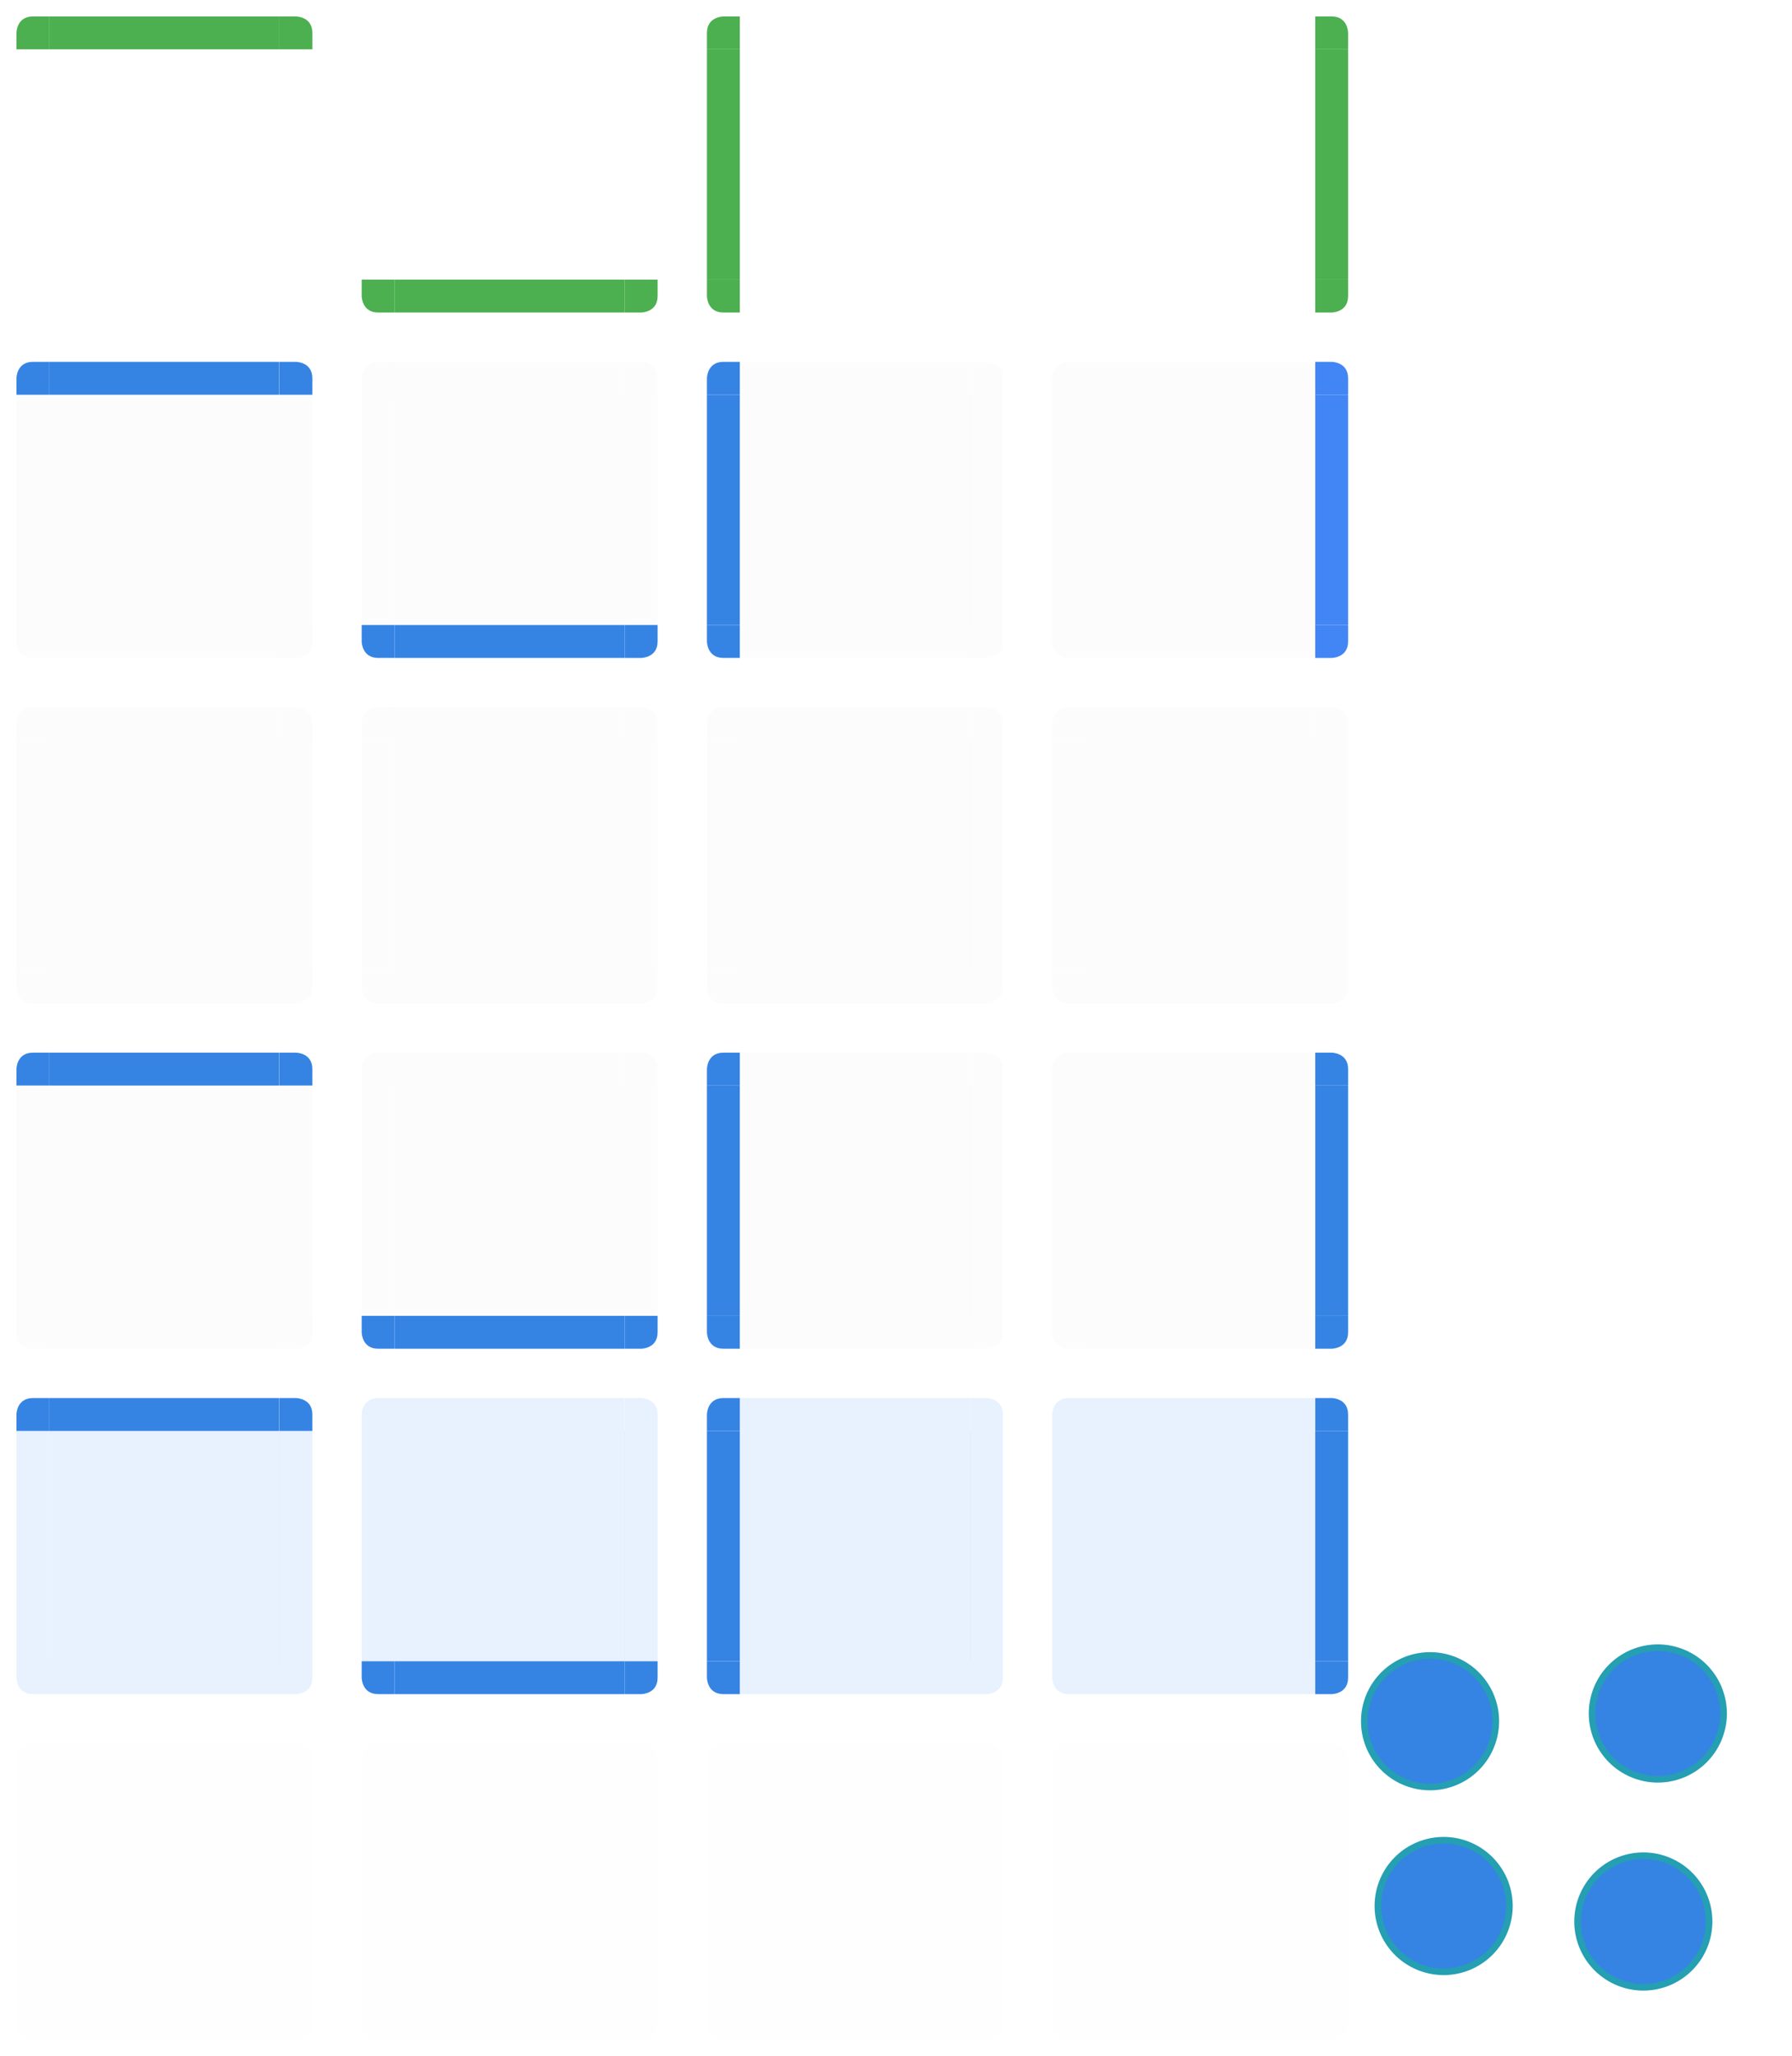 <?xml version="1.0" encoding="UTF-8" standalone="no"?>
<svg
   width="109"
   height="125"
   version="1"
   id="svg1013"
   sodipodi:docname="tasks.svg"
   inkscape:version="1.2.2 (b0a8486541, 2022-12-01)"
   xmlns:inkscape="http://www.inkscape.org/namespaces/inkscape"
   xmlns:sodipodi="http://sodipodi.sourceforge.net/DTD/sodipodi-0.dtd"
   xmlns="http://www.w3.org/2000/svg"
   xmlns:svg="http://www.w3.org/2000/svg">
  <sodipodi:namedview
     id="namedview1015"
     pagecolor="#ffffff"
     bordercolor="#000000"
     borderopacity="0.25"
     inkscape:showpageshadow="2"
     inkscape:pageopacity="0.0"
     inkscape:pagecheckerboard="0"
     inkscape:deskcolor="#d1d1d1"
     showgrid="false"
     inkscape:zoom="21.680954"
     inkscape:cx="73.589936"
     inkscape:cy="74.143417"
     inkscape:window-width="1280"
     inkscape:window-height="736"
     inkscape:window-x="0"
     inkscape:window-y="0"
     inkscape:window-maximized="1"
     inkscape:current-layer="svg1013" />
  <defs
     id="nova">
    <style
       id="current-color-scheme"
       type="text/css">
   .ColorScheme-Background {color:#181818; } .ColorScheme-ButtonBackground { color:#343434; } .ColorScheme-Highlight { color:#4285f4; } .ColorScheme-Text { color:#dfdfdf; } .ColorScheme-ViewBackground { color:#242424; } .ColorScheme-NegativeText { color:#f44336; } .ColorScheme-PositiveText { color:#4caf50; } .ColorScheme-NeutralText { color:#ff9800; }
  </style>
  </defs>
  <g
     id="minimized-bottom">
    <rect
       style="opacity:0.001"
       width="14"
       height="3"
       x="3"
       y="122"
       id="rect4" />
    <path
       style="opacity:0.05;fill:currentColor"
       class="ColorScheme-Text"
       d="m 3,122 v 1 1 h 14 v -1 -1 z"
       id="path6" />
  </g>
  <g
     id="minimized-left"
     transform="translate(-1,42)">
    <rect
       style="opacity:0.001"
       width="3"
       height="14"
       x="1"
       y="66"
       id="rect9" />
    <path
       style="opacity:0.05;fill:currentColor"
       class="ColorScheme-Text"
       d="M 2,66 V 80 H 3 4 V 66 H 3 Z"
       id="path11" />
  </g>
  <g
     id="minimized-right"
     transform="translate(-1,42)">
    <rect
       style="opacity:0.001"
       width="3"
       height="14"
       x="18"
       y="66"
       id="rect14" />
    <path
       style="opacity:0.05;fill:currentColor"
       class="ColorScheme-Text"
       d="m 18,66 v 14 h 1 1 V 66 h -1 z"
       id="path16" />
  </g>
  <g
     id="minimized-center"
     transform="matrix(0.519,0,0,1.077,0.407,103.585)">
    <rect
       style="opacity:0.05;fill:currentColor"
       class="ColorScheme-Text"
       width="27"
       height="13"
       x="5"
       y="4.1"
       id="rect19" />
  </g>
  <g
     id="minimized-topleft"
     transform="translate(-1,42)">
    <rect
       style="opacity:0.001"
       width="3"
       height="3"
       x="1"
       y="63"
       id="rect22" />
    <path
       style="opacity:0.05;fill:currentColor"
       class="ColorScheme-Text"
       d="m 3,64 c -1,0 -1,1 -1,1 v 1 h 1 1 v -1 -1 z"
       id="path24" />
  </g>
  <g
     id="minimized-topright"
     transform="translate(-1,42)">
    <rect
       style="opacity:0.001"
       width="3"
       height="3"
       x="18"
       y="63"
       id="rect27" />
    <path
       style="opacity:0.05;fill:currentColor"
       class="ColorScheme-Text"
       d="m 18,64 v 1 1 h 1 1 v -1 c 0,-1 -1,-1 -1,-1 z"
       id="path29" />
  </g>
  <g
     id="minimized-bottomleft"
     transform="translate(-1,42)">
    <rect
       style="opacity:0.001"
       width="3"
       height="3"
       x="1"
       y="80"
       id="rect32" />
    <path
       style="opacity:0.05;fill:currentColor"
       class="ColorScheme-Text"
       d="m 2,80 v 1 c 0,0 0,1 1,1 H 4 V 81 80 H 3 Z"
       id="path34" />
  </g>
  <g
     id="minimized-bottomright"
     transform="translate(-1,42)">
    <rect
       style="opacity:0.001"
       width="3"
       height="3"
       x="18"
       y="80"
       id="rect37" />
    <path
       style="opacity:0.05;fill:currentColor"
       class="ColorScheme-Text"
       d="m 18,80 v 1 1 h 1 c 0,0 1,0 1,-1 v -1 h -1 z"
       id="path39" />
  </g>
  <g
     id="group-expander-left"
     transform="translate(84,66)">
    <path
       id="center-3-2-8-5-6-8"
       style="opacity:0.27;fill:none"
       transform="matrix(1,0,0,-1.2,36.984,81.578)"
       d="m -24.984,27.981 v 10 h 10 v -10 z" />
    <path
       id="path16909-7"
       style="fill:#3584e4;stroke:#259fb2;stroke-width:0.4;stroke-linecap:round;stroke-linejoin:bevel;paint-order:markers stroke fill"
       d="m 20.839,38.177 a 4,4 0 0 1 -4,4 4,4 0 0 1 -4,-4 4,4 0 0 1 4,-4 4,4 0 0 1 4,4 z" />
  </g>
  <g
     id="group-expander-bottom"
     transform="translate(70.68,77.26)">
    <path
       id="path16909"
       style="fill:#3584e4;stroke:#259fb2;stroke-width:0.4;stroke-linecap:round;stroke-linejoin:bevel;paint-order:markers stroke fill"
       transform="translate(-61,-78)"
       d="m 94.277,117.564 a 4,4 0 0 1 -4,4 4,4 0 0 1 -4,-4 4,4 0 0 1 4,-4 4,4 0 0 1 4,4 z" />
    <path
       id="center-3-2-8-5-9-9"
       style="opacity:0.27;fill:none"
       d="m -24.984,27.981 v 10 h 10 v -10 z"
       transform="matrix(0,-1,1.2,0,-10.578,22.016)" />
  </g>
  <g
     id="group-expander-top"
     transform="translate(60,78)">
    <path
       id="path16909-0"
       style="fill:#3584e4;stroke:#259fb2;stroke-width:0.4;stroke-linecap:round;stroke-linejoin:bevel;paint-order:markers stroke fill"
       d="m 31.811,37.882 a 4,4 0 0 1 -4,4 4,4 0 0 1 -4,-4 4,4 0 0 1 4,-4 4,4 0 0 1 4,4 z" />
    <path
       id="center-3-2-8-5-3-3"
       style="opacity:0.27;fill:none"
       transform="matrix(0,1,-1.2,0,82.578,61.984)"
       d="m -24.984,27.981 v 10 h 10 v -10 z" />
  </g>
  <g
     id="group-expander-right"
     transform="translate(85,66.003)">
    <path
       id="center-3-2-8-5-1"
       style="opacity:0.27;fill:none"
       transform="matrix(-1,0,0,-1.2,-14.984,81.578)"
       d="m -24.984,27.981 v 10 h 10 v -10 z" />
    <path
       id="path16909-2"
       style="fill:#3584e4;stroke:#259fb2;stroke-width:0.4;stroke-linecap:round;stroke-linejoin:bevel;paint-order:markers stroke fill"
       d="m 5.984,38.645 a 4,4 0 0 1 -4,4 4,4 0 0 1 -4,-4 4,4 0 0 1 4,-4 4,4 0 0 1 4,4 z" />
  </g>
  <g
     id="attention-bottom">
    <rect
       style="opacity:0.001"
       width="14"
       height="3"
       x="3"
       y="101"
       id="rect58" />
    <path
       style="opacity:0.12;fill:currentColor"
       class="ColorScheme-Highlight"
       d="m 3,101 v 1 1 h 14 v -1 -1 z"
       id="path60" />
  </g>
  <g
     id="attention-left"
     transform="translate(-1,21)">
    <rect
       style="opacity:0.001"
       width="3"
       height="14"
       x="1"
       y="66"
       id="rect63" />
    <path
       style="opacity:0.12;fill:currentColor"
       class="ColorScheme-Highlight"
       d="M 2,66 V 80 H 3 4 V 66 H 3 Z"
       id="path65" />
  </g>
  <g
     id="attention-right"
     transform="translate(-1,21)">
    <rect
       style="opacity:0.001"
       width="3"
       height="14"
       x="18"
       y="66"
       id="rect68" />
    <path
       style="opacity:0.12;fill:currentColor"
       class="ColorScheme-Highlight"
       d="m 18,66 v 14 h 1 1 V 66 h -1 z"
       id="path70" />
  </g>
  <g
     id="attention-center"
     transform="matrix(0.519,0,0,1.077,0.407,82.585)">
    <rect
       style="opacity:0.12;fill:currentColor"
       class="ColorScheme-Highlight"
       width="27"
       height="13"
       x="5"
       y="4.1"
       id="rect73" />
  </g>
  <g
     id="attention-top"
     transform="translate(-1,21)">
    <rect
       style="opacity:0.001"
       width="14"
       height="3"
       x="4"
       y="63"
       id="rect76" />
    <g
       transform="matrix(0.538,0,0,-1,1.308,93)"
       id="g80">
      <path
         style="fill:#3584e4"
         class="ColorScheme-Highlight"
         transform="matrix(1,0,0,-1,0,93)"
         d="m 5,64 v 1 1 h 26 v -1 -1 z"
         id="path78" />
    </g>
  </g>
  <g
     id="attention-topleft"
     transform="translate(-1,21)">
    <rect
       style="opacity:0.001"
       width="3"
       height="3"
       x="1"
       y="63"
       id="rect83" />
    <path
       style="fill:#3584e4"
       class="ColorScheme-Highlight"
       d="m 3,64 c -1,0 -1,1 -1,1 v 1 h 1 1 v -1 -1 z"
       id="path85" />
  </g>
  <g
     id="attention-topright"
     transform="translate(-1,21)">
    <rect
       style="opacity:0.001"
       width="3"
       height="3"
       x="18"
       y="63"
       id="rect88" />
    <path
       style="fill:#3584e4"
       class="ColorScheme-Highlight"
       d="m 18,64 v 1 1 h 1 1 v -1 c 0,-1 -1,-1 -1,-1 z"
       id="path90" />
  </g>
  <g
     id="attention-bottomleft"
     transform="translate(-1,21)">
    <rect
       style="opacity:0.001"
       width="3"
       height="3"
       x="1"
       y="80"
       id="rect93" />
    <path
       style="opacity:0.12;fill:currentColor"
       class="ColorScheme-Highlight"
       d="m 2,80 v 1 c 0,0 0,1 1,1 H 4 V 81 80 H 3 Z"
       id="path95" />
  </g>
  <g
     id="attention-bottomright"
     transform="translate(-1,21)">
    <rect
       style="opacity:0.001"
       width="3"
       height="3"
       x="18"
       y="80"
       id="rect98" />
    <path
       style="opacity:0.12;fill:currentColor"
       class="ColorScheme-Highlight"
       d="m 18,80 v 1 1 h 1 c 0,0 1,0 1,-1 v -1 h -1 z"
       id="path100" />
  </g>
  <g
     id="hover-bottom">
    <rect
       style="opacity:0.001"
       width="14"
       height="3"
       x="3"
       y="80"
       id="rect103" />
    <path
       style="opacity:0.1;fill:currentColor"
       class="ColorScheme-Text"
       d="m 3,80 v 1 1 h 14 v -1 -1 z"
       id="path105" />
  </g>
  <g
     id="hover-left"
     transform="translate(-1)">
    <rect
       style="opacity:0.001"
       width="3"
       height="14"
       x="1"
       y="66"
       id="rect108" />
    <path
       style="opacity:0.1;fill:currentColor"
       class="ColorScheme-Text"
       d="M 2,66 V 80 H 3 4 V 66 H 3 Z"
       id="path110" />
  </g>
  <g
     id="hover-right"
     transform="translate(-1)">
    <rect
       style="opacity:0.001"
       width="3"
       height="14"
       x="18"
       y="66"
       id="rect113" />
    <path
       style="opacity:0.1;fill:currentColor"
       class="ColorScheme-Text"
       d="m 18,66 v 14 h 1 1 V 66 h -1 z"
       id="path115" />
  </g>
  <g
     id="hover-center"
     transform="matrix(0.519,0,0,1.077,0.407,61.585)">
    <rect
       style="opacity:0.1;fill:currentColor"
       class="ColorScheme-Text"
       width="27"
       height="13"
       x="5"
       y="4.1"
       id="rect118" />
  </g>
  <g
     id="hover-top"
     transform="translate(-1)">
    <rect
       style="opacity:0.001"
       width="14"
       height="3"
       x="4"
       y="63"
       id="rect121" />
    <g
       transform="matrix(0.538,0,0,-1,1.308,93)"
       id="g125">
      <path
         style="fill:#3584e4"
         class="ColorScheme-Highlight"
         transform="matrix(1,0,0,-1,0,93)"
         d="m 5,64 v 1 1 h 26 v -1 -1 z"
         id="path123" />
    </g>
  </g>
  <g
     id="hover-topleft"
     transform="translate(-1)">
    <rect
       style="opacity:0.001"
       width="3"
       height="3"
       x="1"
       y="63"
       id="rect128" />
    <path
       style="fill:#3584e4"
       class="ColorScheme-Highlight"
       d="m 3,64 c -1,0 -1,1 -1,1 v 1 h 1 1 v -1 -1 z"
       id="path130" />
  </g>
  <g
     id="hover-topright"
     transform="translate(-1)">
    <rect
       style="opacity:0.001"
       width="3"
       height="3"
       x="18"
       y="63"
       id="rect133" />
    <path
       style="fill:#3584e4"
       class="ColorScheme-Highlight"
       d="m 18,64 v 1 1 h 1 1 v -1 c 0,-1 -1,-1 -1,-1 z"
       id="path135" />
  </g>
  <g
     id="hover-bottomleft"
     transform="translate(-1)">
    <rect
       style="opacity:0.001"
       width="3"
       height="3"
       x="1"
       y="80"
       id="rect138" />
    <path
       style="opacity:0.1;fill:currentColor"
       class="ColorScheme-Text"
       d="m 2,80 v 1 c 0,0 0,1 1,1 H 4 V 81 80 H 3 Z"
       id="path140" />
  </g>
  <g
     id="hover-bottomright"
     transform="translate(-1)">
    <rect
       style="opacity:0.001"
       width="3"
       height="3"
       x="18"
       y="80"
       id="rect143" />
    <path
       style="opacity:0.1;fill:currentColor"
       class="ColorScheme-Text"
       d="m 18,80 v 1 1 h 1 c 0,0 1,0 1,-1 v -1 h -1 z"
       id="path145" />
  </g>
  <g
     id="normal-bottom">
    <rect
       style="opacity:0.001"
       width="14"
       height="3"
       x="3"
       y="59"
       id="rect148" />
    <path
       style="opacity:0.1;fill:currentColor"
       class="ColorScheme-Text"
       d="m 3,59 v 1 1 h 14 v -1 -1 z"
       id="path150" />
  </g>
  <g
     id="normal-left"
     transform="translate(-1,-21)">
    <rect
       style="opacity:0.001"
       width="3"
       height="14"
       x="1"
       y="66"
       id="rect153" />
    <path
       style="opacity:0.1;fill:currentColor"
       class="ColorScheme-Text"
       d="M 2,66 V 80 H 3 4 V 66 H 3 Z"
       id="path155" />
  </g>
  <g
     id="normal-right"
     transform="translate(-1,-21)">
    <rect
       style="opacity:0.001"
       width="3"
       height="14"
       x="18"
       y="66"
       id="rect158" />
    <path
       style="opacity:0.1;fill:currentColor"
       class="ColorScheme-Text"
       d="m 18,66 v 14 h 1 1 V 66 h -1 z"
       id="path160" />
  </g>
  <g
     id="normal-center"
     transform="matrix(0.519,0,0,1.077,0.407,40.585)">
    <rect
       style="opacity:0.1;fill:currentColor"
       class="ColorScheme-Text"
       width="27"
       height="13"
       x="5"
       y="4.1"
       id="rect163" />
  </g>
  <g
     id="normal-top"
     transform="translate(-1,-21)">
    <rect
       style="opacity:0.001"
       width="14"
       height="3"
       x="4"
       y="63"
       id="rect166" />
    <g
       transform="matrix(0.538,0,0,-1,1.308,93)"
       id="g170">
      <path
         style="opacity:0.1;fill:currentColor"
         class="ColorScheme-Text"
         transform="matrix(1,0,0,-1,0,93)"
         d="m 5,64 v 1 1 h 26 v -1 -1 z"
         id="path168" />
    </g>
  </g>
  <g
     id="normal-topleft"
     transform="translate(-1,-21)">
    <rect
       style="opacity:0.001"
       width="3"
       height="3"
       x="1"
       y="63"
       id="rect173" />
    <path
       style="opacity:0.1;fill:currentColor"
       class="ColorScheme-Text"
       d="m 3,64 c -1,0 -1,1 -1,1 v 1 h 1 1 v -1 -1 z"
       id="path175" />
  </g>
  <g
     id="normal-topright"
     transform="translate(-1,-21)">
    <rect
       style="opacity:0.001"
       width="3"
       height="3"
       x="18"
       y="63"
       id="rect178" />
    <path
       style="opacity:0.1;fill:currentColor"
       class="ColorScheme-Text"
       d="m 18,64 v 1 1 h 1 1 v -1 c 0,-1 -1,-1 -1,-1 z"
       id="path180" />
  </g>
  <g
     id="normal-bottomleft"
     transform="translate(-1,-21)">
    <rect
       style="opacity:0.001"
       width="3"
       height="3"
       x="1"
       y="80"
       id="rect183" />
    <path
       style="opacity:0.1;fill:currentColor"
       class="ColorScheme-Text"
       d="m 2,80 v 1 c 0,0 0,1 1,1 H 4 V 81 80 H 3 Z"
       id="path185" />
  </g>
  <g
     id="normal-bottomright"
     transform="translate(-1,-21)">
    <rect
       style="opacity:0.001"
       width="3"
       height="3"
       x="18"
       y="80"
       id="rect188" />
    <path
       style="opacity:0.1;fill:currentColor"
       class="ColorScheme-Text"
       d="m 18,80 v 1 1 h 1 c 0,0 1,0 1,-1 v -1 h -1 z"
       id="path190" />
  </g>
  <g
     id="focus-bottom">
    <rect
       style="opacity:0.001"
       width="14"
       height="3"
       x="3"
       y="38"
       id="rect193" />
    <path
       style="opacity:0.1;fill:currentColor"
       class="ColorScheme-Text"
       d="m 3,38 v 1 1 h 14 v -1 -1 z"
       id="path195" />
  </g>
  <g
     id="focus-left"
     transform="translate(-1,-42)">
    <rect
       style="opacity:0.001"
       width="3"
       height="14"
       x="1"
       y="66"
       id="rect198" />
    <path
       style="opacity:0.1;fill:currentColor"
       class="ColorScheme-Text"
       d="M 2,66 V 80 H 3 4 V 66 H 3 Z"
       id="path200" />
  </g>
  <g
     id="focus-right"
     transform="translate(-1,-42)">
    <rect
       style="opacity:0.001"
       width="3"
       height="14"
       x="18"
       y="66"
       id="rect203" />
    <path
       style="opacity:0.1;fill:currentColor"
       class="ColorScheme-Text"
       d="m 18,66 v 14 h 1 1 V 66 h -1 z"
       id="path205" />
  </g>
  <g
     id="focus-center"
     transform="matrix(0.519,0,0,1.077,0.407,19.585)">
    <rect
       style="opacity:0.1;fill:currentColor"
       class="ColorScheme-Text"
       width="27"
       height="13"
       x="5"
       y="4.1"
       id="rect208" />
  </g>
  <g
     id="focus-top"
     transform="translate(-1,-42)">
    <rect
       style="opacity:0.001"
       width="14"
       height="3"
       x="4"
       y="63"
       id="rect211" />
    <g
       transform="matrix(0.538,0,0,-1,1.308,93)"
       id="g215">
      <path
         style="fill:#3584e4"
         class="ColorScheme-Highlight"
         transform="matrix(1,0,0,-1,0,93)"
         d="m 5,64 v 1 1 h 26 v -1 -1 z"
         id="path213" />
    </g>
  </g>
  <g
     id="focus-topleft"
     transform="translate(-1,-42)">
    <rect
       style="opacity:0.001"
       width="3"
       height="3"
       x="1"
       y="63"
       id="rect218" />
    <path
       style="fill:#3584e4"
       class="ColorScheme-Highlight"
       d="m 3,64 c -1,0 -1,1 -1,1 v 1 h 1 1 v -1 -1 z"
       id="path220" />
  </g>
  <g
     id="focus-topright"
     transform="translate(-1,-42)">
    <rect
       style="opacity:0.001"
       width="3"
       height="3"
       x="18"
       y="63"
       id="rect223" />
    <path
       style="fill:#3584e4"
       class="ColorScheme-Highlight"
       d="m 18,64 v 1 1 h 1 1 v -1 c 0,-1 -1,-1 -1,-1 z"
       id="path225" />
  </g>
  <g
     id="focus-bottomleft"
     transform="translate(-1,-42)">
    <rect
       style="opacity:0.001"
       width="3"
       height="3"
       x="1"
       y="80"
       id="rect228" />
    <path
       style="opacity:0.1;fill:currentColor"
       class="ColorScheme-Text"
       d="m 2,80 v 1 c 0,0 0,1 1,1 H 4 V 81 80 H 3 Z"
       id="path230" />
  </g>
  <g
     id="focus-bottomright"
     transform="translate(-1,-42)">
    <rect
       style="opacity:0.001"
       width="3"
       height="3"
       x="18"
       y="80"
       id="rect233" />
    <path
       style="opacity:0.1;fill:currentColor"
       class="ColorScheme-Text"
       d="m 18,80 v 1 1 h 1 c 0,0 1,0 1,-1 v -1 h -1 z"
       id="path235" />
  </g>
  <g
     id="north-progress-bottom"
     transform="translate(21)">
    <rect
       style="opacity:0.001"
       width="14"
       height="3"
       x="3"
       y="17"
       id="rect238" />
    <path
       style="fill:currentColor"
       class="ColorScheme-PositiveText"
       d="m 3,17 v 1 1 h 14 v -1 -1 z"
       id="path240" />
  </g>
  <g
     id="north-progress-left"
     transform="translate(20,-63)">
    <rect
       style="opacity:0.001"
       width="3"
       height="14"
       x="1"
       y="66"
       id="rect243" />
  </g>
  <g
     id="north-progress-right"
     transform="translate(20,-63)">
    <rect
       style="opacity:0.001"
       width="3"
       height="14"
       x="18"
       y="66"
       id="rect246" />
  </g>
  <g
     id="north-progress-center"
     transform="matrix(0.519,0,0,1.077,21.407,-1.415)">
    <rect
       style="opacity:0.001"
       width="27"
       height="13"
       x="5"
       y="4.1"
       id="rect249" />
  </g>
  <g
     id="north-progress-top"
     transform="translate(20,-63)">
    <rect
       style="opacity:0.001"
       width="14"
       height="3"
       x="4"
       y="63"
       id="rect252" />
  </g>
  <g
     id="north-progress-topleft"
     transform="translate(20,-63)">
    <rect
       style="opacity:0.001"
       width="3"
       height="3"
       x="1"
       y="63"
       id="rect255" />
  </g>
  <g
     id="north-progress-topright"
     transform="translate(20,-63)">
    <rect
       style="opacity:0.001"
       width="3"
       height="3"
       x="18"
       y="63"
       id="rect258" />
  </g>
  <g
     id="north-progress-bottomleft"
     transform="translate(20,-63)">
    <rect
       style="opacity:0.001"
       width="3"
       height="3"
       x="1"
       y="80"
       id="rect261" />
    <path
       style="fill:currentColor"
       class="ColorScheme-PositiveText"
       d="m 2,80 v 1 c 0,0 0,1 1,1 H 4 V 81 80 H 3 Z"
       id="path263" />
  </g>
  <g
     id="north-progress-bottomright"
     transform="translate(20,-63)">
    <rect
       style="opacity:0.001"
       width="3"
       height="3"
       x="18"
       y="80"
       id="rect266" />
    <path
       style="fill:currentColor"
       class="ColorScheme-PositiveText"
       d="m 18,80 v 1 1 h 1 c 0,0 1,0 1,-1 v -1 h -1 z"
       id="path268" />
  </g>
  <g
     id="north-minimized-bottom"
     transform="translate(21)">
    <rect
       style="opacity:0.001"
       width="14"
       height="3"
       x="3"
       y="122"
       id="rect271" />
    <path
       style="opacity:0.05;fill:currentColor"
       class="ColorScheme-Text"
       d="m 3,122 v 1 1 h 14 v -1 -1 z"
       id="path273" />
  </g>
  <g
     id="north-minimized-left"
     transform="translate(20,42)">
    <rect
       style="opacity:0.001"
       width="3"
       height="14"
       x="1"
       y="66"
       id="rect276" />
    <path
       style="opacity:0.05;fill:currentColor"
       class="ColorScheme-Text"
       d="M 2,66 V 80 H 3 4 V 66 H 3 Z"
       id="path278" />
  </g>
  <g
     id="north-minimized-right"
     transform="translate(20,42)">
    <rect
       style="opacity:0.001"
       width="3"
       height="14"
       x="18"
       y="66"
       id="rect281" />
    <path
       style="opacity:0.05;fill:currentColor"
       class="ColorScheme-Text"
       d="m 18,66 v 14 h 1 1 V 66 h -1 z"
       id="path283" />
  </g>
  <g
     id="north-minimized-center"
     transform="matrix(0.519,0,0,1.077,21.407,103.585)">
    <rect
       style="opacity:0.05;fill:currentColor"
       class="ColorScheme-Text"
       width="27"
       height="13"
       x="5"
       y="4.1"
       id="rect286" />
  </g>
  <g
     id="north-minimized-top"
     transform="translate(20,42)">
    <rect
       style="opacity:0.001"
       width="14"
       height="3"
       x="4"
       y="63"
       id="rect289" />
    <g
       id="hover-top-9"
       transform="matrix(0.538,0,0,-1,1.308,93)">
      <path
         style="opacity:0.05;fill:currentColor"
         class="ColorScheme-Text"
         transform="matrix(1,0,0,-1,0,93)"
         d="m 5,64 v 1 1 h 26 v -1 -1 z"
         id="path291" />
    </g>
  </g>
  <g
     id="north-minimized-topleft"
     transform="translate(20,42)">
    <rect
       style="opacity:0.001"
       width="3"
       height="3"
       x="1"
       y="63"
       id="rect295" />
    <path
       style="opacity:0.05;fill:currentColor"
       class="ColorScheme-Text"
       d="m 3,64 c -1,0 -1,1 -1,1 v 1 h 1 1 v -1 -1 z"
       id="path297" />
  </g>
  <g
     id="north-minimized-topright"
     transform="translate(20,42)">
    <rect
       style="opacity:0.001"
       width="3"
       height="3"
       x="18"
       y="63"
       id="rect300" />
    <path
       style="opacity:0.05;fill:currentColor"
       class="ColorScheme-Text"
       d="m 18,64 v 1 1 h 1 1 v -1 c 0,-1 -1,-1 -1,-1 z"
       id="path302" />
  </g>
  <g
     id="north-minimized-bottomleft"
     transform="translate(20,42)">
    <rect
       style="opacity:0.001"
       width="3"
       height="3"
       x="1"
       y="80"
       id="rect305" />
    <path
       style="opacity:0.05;fill:currentColor"
       class="ColorScheme-Text"
       d="m 2,80 v 1 c 0,0 0,1 1,1 H 4 V 81 80 H 3 Z"
       id="path307" />
  </g>
  <g
     id="north-minimized-bottomright"
     transform="translate(20,42)">
    <rect
       style="opacity:0.001"
       width="3"
       height="3"
       x="18"
       y="80"
       id="rect310" />
    <path
       style="opacity:0.05;fill:currentColor"
       class="ColorScheme-Text"
       d="m 18,80 v 1 1 h 1 c 0,0 1,0 1,-1 v -1 h -1 z"
       id="path312" />
  </g>
  <g
     id="north-attention-bottom"
     transform="translate(21)">
    <rect
       style="opacity:0.001"
       width="14"
       height="3"
       x="3"
       y="101"
       id="rect315" />
    <path
       style="fill:#3584e4"
       class="ColorScheme-Highlight"
       d="m 3,101 v 1 1 h 14 v -1 -1 z"
       id="path317" />
  </g>
  <g
     id="north-attention-left"
     transform="translate(20,21)">
    <rect
       style="opacity:0.001"
       width="3"
       height="14"
       x="1"
       y="66"
       id="rect320" />
    <path
       style="opacity:0.12;fill:currentColor"
       class="ColorScheme-Highlight"
       d="M 2,66 V 80 H 3 4 V 66 H 3 Z"
       id="path322" />
  </g>
  <g
     id="north-attention-right"
     transform="translate(20,21)">
    <rect
       style="opacity:0.001"
       width="3"
       height="14"
       x="18"
       y="66"
       id="rect325" />
    <path
       style="opacity:0.12;fill:currentColor"
       class="ColorScheme-Highlight"
       d="m 18,66 v 14 h 1 1 V 66 h -1 z"
       id="path327" />
  </g>
  <g
     id="north-attention-center"
     transform="matrix(0.519,0,0,1.077,21.407,82.585)">
    <rect
       style="opacity:0.12;fill:currentColor"
       class="ColorScheme-Highlight"
       width="27"
       height="13"
       x="5"
       y="4.1"
       id="rect330" />
  </g>
  <g
     id="north-attention-top"
     transform="translate(20,21)">
    <rect
       style="opacity:0.001"
       width="14"
       height="3"
       x="4"
       y="63"
       id="rect333" />
    <g
       transform="matrix(0.538,0,0,-1,1.308,93)"
       id="g337">
      <path
         style="opacity:0.12;fill:currentColor"
         class="ColorScheme-Highlight"
         transform="matrix(1,0,0,-1,0,93)"
         d="m 5,64 v 1 1 h 26 v -1 -1 z"
         id="path335" />
    </g>
  </g>
  <g
     id="north-attention-topleft"
     transform="translate(20,21)">
    <rect
       style="opacity:0.001"
       width="3"
       height="3"
       x="1"
       y="63"
       id="rect340" />
    <path
       style="opacity:0.12;fill:currentColor"
       class="ColorScheme-Highlight"
       d="m 3,64 c -1,0 -1,1 -1,1 v 1 h 1 1 v -1 -1 z"
       id="path342" />
  </g>
  <g
     id="north-attention-topright"
     transform="translate(20,21)">
    <rect
       style="opacity:0.001"
       width="3"
       height="3"
       x="18"
       y="63"
       id="rect345" />
    <path
       style="opacity:0.12;fill:currentColor"
       class="ColorScheme-Highlight"
       d="m 18,64 v 1 1 h 1 1 v -1 c 0,-1 -1,-1 -1,-1 z"
       id="path347" />
  </g>
  <g
     id="north-attention-bottomleft"
     transform="translate(20,21)">
    <rect
       style="opacity:0.001"
       width="3"
       height="3"
       x="1"
       y="80"
       id="rect350" />
    <path
       style="fill:#3584e4"
       class="ColorScheme-Highlight"
       d="m 2,80 v 1 c 0,0 0,1 1,1 H 4 V 81 80 H 3 Z"
       id="path352" />
  </g>
  <g
     id="north-attention-bottomright"
     transform="translate(20,21)">
    <rect
       style="opacity:0.001"
       width="3"
       height="3"
       x="18"
       y="80"
       id="rect355" />
    <path
       style="fill:#3584e4"
       class="ColorScheme-Highlight"
       d="m 18,80 v 1 1 h 1 c 0,0 1,0 1,-1 v -1 h -1 z"
       id="path357" />
  </g>
  <g
     id="north-hover-bottom"
     transform="translate(21)">
    <rect
       style="opacity:0.001"
       width="14"
       height="3"
       x="3"
       y="80"
       id="rect360" />
    <path
       style="fill:#3584e4"
       class="ColorScheme-Highlight"
       d="m 3,80 v 1 1 h 14 v -1 -1 z"
       id="path362" />
  </g>
  <g
     id="north-hover-left"
     transform="translate(20)">
    <rect
       style="opacity:0.001"
       width="3"
       height="14"
       x="1"
       y="66"
       id="rect365" />
    <path
       style="opacity:0.1;fill:currentColor"
       class="ColorScheme-Text"
       d="M 2,66 V 80 H 3 4 V 66 H 3 Z"
       id="path367" />
  </g>
  <g
     id="north-hover-right"
     transform="translate(20)">
    <rect
       style="opacity:0.001"
       width="3"
       height="14"
       x="18"
       y="66"
       id="rect370" />
    <path
       style="opacity:0.1;fill:currentColor"
       class="ColorScheme-Text"
       d="m 18,66 v 14 h 1 1 V 66 h -1 z"
       id="path372" />
  </g>
  <g
     id="north-hover-center"
     transform="matrix(0.519,0,0,1.077,21.407,61.585)">
    <rect
       style="opacity:0.1;fill:currentColor"
       class="ColorScheme-Text"
       width="27"
       height="13"
       x="5"
       y="4.1"
       id="rect375" />
  </g>
  <g
     id="north-hover-top"
     transform="translate(20)">
    <rect
       style="opacity:0.001"
       width="14"
       height="3"
       x="4"
       y="63"
       id="rect378" />
    <g
       transform="matrix(0.538,0,0,-1,1.308,93)"
       id="g382">
      <path
         style="opacity:0.1;fill:currentColor"
         class="ColorScheme-Text"
         transform="matrix(1,0,0,-1,0,93)"
         d="m 5,64 v 1 1 h 26 v -1 -1 z"
         id="path380" />
    </g>
  </g>
  <g
     id="north-hover-topleft"
     transform="translate(20)">
    <rect
       style="opacity:0.001"
       width="3"
       height="3"
       x="1"
       y="63"
       id="rect385" />
    <path
       style="opacity:0.1;fill:currentColor"
       class="ColorScheme-Text"
       d="m 3,64 c -1,0 -1,1 -1,1 v 1 h 1 1 v -1 -1 z"
       id="path387" />
  </g>
  <g
     id="north-hover-topright"
     transform="translate(20)">
    <rect
       style="opacity:0.001"
       width="3"
       height="3"
       x="18"
       y="63"
       id="rect390" />
    <path
       style="opacity:0.1;fill:currentColor"
       class="ColorScheme-Text"
       d="m 18,64 v 1 1 h 1 1 v -1 c 0,-1 -1,-1 -1,-1 z"
       id="path392" />
  </g>
  <g
     id="north-hover-bottomleft"
     transform="translate(20)">
    <rect
       style="opacity:0.001"
       width="3"
       height="3"
       x="1"
       y="80"
       id="rect395" />
    <path
       style="fill:#3584e4"
       class="ColorScheme-Highlight"
       d="m 2,80 v 1 c 0,0 0,1 1,1 H 4 V 81 80 H 3 Z"
       id="path397" />
  </g>
  <g
     id="north-hover-bottomright"
     transform="translate(20)">
    <rect
       style="opacity:0.001"
       width="3"
       height="3"
       x="18"
       y="80"
       id="rect400" />
    <path
       style="fill:#3584e4"
       class="ColorScheme-Highlight"
       d="m 18,80 v 1 1 h 1 c 0,0 1,0 1,-1 v -1 h -1 z"
       id="path402" />
  </g>
  <g
     id="north-normal-bottom"
     transform="translate(21)">
    <rect
       style="opacity:0.001"
       width="14"
       height="3"
       x="3"
       y="59"
       id="rect405" />
    <path
       style="opacity:0.1;fill:currentColor"
       class="ColorScheme-Text"
       d="m 3,59 v 1 1 h 14 v -1 -1 z"
       id="path407" />
  </g>
  <g
     id="north-normal-left"
     transform="translate(20,-21)">
    <rect
       style="opacity:0.001"
       width="3"
       height="14"
       x="1"
       y="66"
       id="rect410" />
    <path
       style="opacity:0.1;fill:currentColor"
       class="ColorScheme-Text"
       d="M 2,66 V 80 H 3 4 V 66 H 3 Z"
       id="path412" />
  </g>
  <g
     id="north-normal-right"
     transform="translate(20,-21)">
    <rect
       style="opacity:0.001"
       width="3"
       height="14"
       x="18"
       y="66"
       id="rect415" />
    <path
       style="opacity:0.1;fill:currentColor"
       class="ColorScheme-Text"
       d="m 18,66 v 14 h 1 1 V 66 h -1 z"
       id="path417" />
  </g>
  <g
     id="north-normal-center"
     transform="matrix(0.519,0,0,1.077,21.407,40.585)">
    <rect
       style="opacity:0.1;fill:currentColor"
       class="ColorScheme-Text"
       width="27"
       height="13"
       x="5"
       y="4.1"
       id="rect420" />
  </g>
  <g
     id="north-normal-top"
     transform="translate(20,-21)">
    <rect
       style="opacity:0.001"
       width="14"
       height="3"
       x="4"
       y="63"
       id="rect423" />
    <g
       transform="matrix(0.538,0,0,-1,1.308,93)"
       id="g427">
      <path
         style="opacity:0.1;fill:currentColor"
         class="ColorScheme-Text"
         transform="matrix(1,0,0,-1,0,93)"
         d="m 5,64 v 1 1 h 26 v -1 -1 z"
         id="path425" />
    </g>
  </g>
  <g
     id="north-normal-topleft"
     transform="translate(20,-21)">
    <rect
       style="opacity:0.001"
       width="3"
       height="3"
       x="1"
       y="63"
       id="rect430" />
    <path
       style="opacity:0.1;fill:currentColor"
       class="ColorScheme-Text"
       d="m 3,64 c -1,0 -1,1 -1,1 v 1 h 1 1 v -1 -1 z"
       id="path432" />
  </g>
  <g
     id="north-normal-topright"
     transform="translate(20,-21)">
    <rect
       style="opacity:0.001"
       width="3"
       height="3"
       x="18"
       y="63"
       id="rect435" />
    <path
       style="opacity:0.1;fill:currentColor"
       class="ColorScheme-Text"
       d="m 18,64 v 1 1 h 1 1 v -1 c 0,-1 -1,-1 -1,-1 z"
       id="path437" />
  </g>
  <g
     id="north-normal-bottomleft"
     transform="translate(20,-21)">
    <rect
       style="opacity:0.001"
       width="3"
       height="3"
       x="1"
       y="80"
       id="rect440" />
    <path
       style="opacity:0.1;fill:currentColor"
       class="ColorScheme-Text"
       d="m 2,80 v 1 c 0,0 0,1 1,1 H 4 V 81 80 H 3 Z"
       id="path442" />
  </g>
  <g
     id="north-normal-bottomright"
     transform="translate(20,-21)">
    <rect
       style="opacity:0.001"
       width="3"
       height="3"
       x="18"
       y="80"
       id="rect445" />
    <path
       style="opacity:0.1;fill:currentColor"
       class="ColorScheme-Text"
       d="m 18,80 v 1 1 h 1 c 0,0 1,0 1,-1 v -1 h -1 z"
       id="path447" />
  </g>
  <g
     id="north-focus-bottom"
     transform="translate(21)">
    <rect
       style="opacity:0.001"
       width="14"
       height="3"
       x="3"
       y="38"
       id="rect450" />
    <path
       style="fill:#3584e4"
       class="ColorScheme-Highlight"
       d="m 3,38 v 1 1 h 14 v -1 -1 z"
       id="path452" />
  </g>
  <g
     id="north-focus-left"
     transform="translate(20,-42)">
    <rect
       style="opacity:0.001"
       width="3"
       height="14"
       x="1"
       y="66"
       id="rect455" />
    <path
       style="opacity:0.1;fill:currentColor"
       class="ColorScheme-Text"
       d="M 2,66 V 80 H 3 4 V 66 H 3 Z"
       id="path457" />
  </g>
  <g
     id="north-focus-right"
     transform="translate(20,-42)">
    <rect
       style="opacity:0.001"
       width="3"
       height="14"
       x="18"
       y="66"
       id="rect460" />
    <path
       style="opacity:0.1;fill:currentColor"
       class="ColorScheme-Text"
       d="m 18,66 v 14 h 1 1 V 66 h -1 z"
       id="path462" />
  </g>
  <g
     id="north-focus-center"
     transform="matrix(0.519,0,0,1.077,21.407,19.585)">
    <rect
       style="opacity:0.1;fill:currentColor"
       class="ColorScheme-Text"
       width="27"
       height="13"
       x="5"
       y="4.1"
       id="rect465" />
  </g>
  <g
     id="north-focus-top"
     transform="translate(20,-42)">
    <rect
       style="opacity:0.001"
       width="14"
       height="3"
       x="4"
       y="63"
       id="rect468" />
    <g
       transform="matrix(0.538,0,0,-1,1.308,93)"
       id="g472">
      <path
         style="opacity:0.1;fill:currentColor"
         class="ColorScheme-Text"
         transform="matrix(1,0,0,-1,0,93)"
         d="m 5,64 v 1 1 h 26 v -1 -1 z"
         id="path470" />
    </g>
  </g>
  <g
     id="north-focus-topleft"
     transform="translate(20,-42)">
    <rect
       style="opacity:0.001"
       width="3"
       height="3"
       x="1"
       y="63"
       id="rect475" />
    <path
       style="opacity:0.1;fill:currentColor"
       class="ColorScheme-Text"
       d="m 3,64 c -1,0 -1,1 -1,1 v 1 h 1 1 v -1 -1 z"
       id="path477" />
  </g>
  <g
     id="north-focus-topright"
     transform="translate(20,-42)">
    <rect
       style="opacity:0.001"
       width="3"
       height="3"
       x="18"
       y="63"
       id="rect480" />
    <path
       style="opacity:0.1;fill:currentColor"
       class="ColorScheme-Text"
       d="m 18,64 v 1 1 h 1 1 v -1 c 0,-1 -1,-1 -1,-1 z"
       id="path482" />
  </g>
  <g
     id="north-focus-bottomleft"
     transform="translate(20,-42)">
    <rect
       style="opacity:0.001"
       width="3"
       height="3"
       x="1"
       y="80"
       id="rect485" />
    <path
       style="fill:#3584e4"
       class="ColorScheme-Highlight"
       d="m 2,80 v 1 c 0,0 0,1 1,1 H 4 V 81 80 H 3 Z"
       id="path487" />
  </g>
  <g
     id="north-focus-bottomright"
     transform="translate(20,-42)">
    <rect
       style="opacity:0.001"
       width="3"
       height="3"
       x="18"
       y="80"
       id="rect490" />
    <path
       style="fill:#3584e4"
       class="ColorScheme-Highlight"
       d="m 18,80 v 1 1 h 1 c 0,0 1,0 1,-1 v -1 h -1 z"
       id="path492" />
  </g>
  <g
     id="progress-top">
    <rect
       style="opacity:0.001"
       width="14"
       height="3"
       x="3"
       y="-3"
       transform="scale(1,-1)"
       id="rect495" />
    <path
       style="fill:currentColor"
       class="ColorScheme-PositiveText"
       d="M 3,3 V 2 1 h 14 v 1 1 z"
       id="path497" />
  </g>
  <rect
     id="progress-left"
     style="opacity:0.001"
     width="3"
     height="14"
     x="0"
     y="-17"
     transform="scale(1,-1)" />
  <rect
     id="progress-right"
     style="opacity:0.001"
     width="3"
     height="14"
     x="17"
     y="-17"
     transform="scale(1,-1)" />
  <rect
     id="progress-center"
     style="opacity:0.001"
     width="14"
     height="14"
     x="3"
     y="-17"
     transform="scale(1,-1)" />
  <rect
     id="progress-bottom"
     style="opacity:0.001"
     width="14"
     height="3"
     x="3"
     y="-20"
     transform="scale(1,-1)" />
  <rect
     id="progress-bottomleft"
     style="opacity:0.001"
     width="3"
     height="3"
     x="0"
     y="-20"
     transform="scale(1,-1)" />
  <rect
     id="progress-bottomright"
     style="opacity:0.001"
     width="3"
     height="3"
     x="17"
     y="-20"
     transform="scale(1,-1)" />
  <g
     id="progress-topleft">
    <rect
       style="opacity:0.001"
       width="3"
       height="3"
       x="0"
       y="-3"
       transform="scale(1,-1)"
       id="rect506" />
    <path
       style="fill:currentColor"
       class="ColorScheme-PositiveText"
       d="M 1,3 V 2 C 1,2 1,1 2,1 H 3 V 2 3 H 2 Z"
       id="path508" />
  </g>
  <g
     id="progress-topright">
    <rect
       style="opacity:0.001"
       width="3"
       height="3"
       x="17"
       y="-3"
       transform="scale(1,-1)"
       id="rect511" />
    <path
       style="fill:currentColor"
       class="ColorScheme-PositiveText"
       d="M 17,3 V 2 1 h 1 c 0,0 1,0 1,1 v 1 h -1 z"
       id="path513" />
  </g>
  <g
     id="east-minimized-bottom"
     transform="translate(42)">
    <rect
       style="opacity:0.001"
       width="14"
       height="3"
       x="3"
       y="122"
       id="rect516" />
    <path
       style="opacity:0.05;fill:currentColor"
       class="ColorScheme-Text"
       d="m 3,122 v 1 1 h 14 v -1 -1 z"
       id="path518" />
  </g>
  <g
     id="east-minimized-left"
     transform="translate(41,42)">
    <rect
       style="opacity:0.001"
       width="3"
       height="14"
       x="1"
       y="66"
       id="rect521" />
    <path
       style="opacity:0.05;fill:currentColor"
       class="ColorScheme-Text"
       d="M 2,66 V 80 H 3 4 V 66 H 3 Z"
       id="path523" />
  </g>
  <g
     id="east-minimized-right"
     transform="translate(41,42)">
    <rect
       style="opacity:0.001"
       width="3"
       height="14"
       x="18"
       y="66"
       id="rect526" />
    <path
       style="opacity:0.05;fill:currentColor"
       class="ColorScheme-Text"
       d="m 18,66 v 14 h 1 1 V 66 h -1 z"
       id="path528" />
  </g>
  <g
     id="east-minimized-center"
     transform="matrix(0.519,0,0,1.077,42.407,103.585)">
    <rect
       style="opacity:0.05;fill:currentColor"
       class="ColorScheme-Text"
       width="27"
       height="13"
       x="5"
       y="4.1"
       id="rect531" />
  </g>
  <g
     id="east-minimized-top"
     transform="translate(41,42)">
    <rect
       style="opacity:0.001"
       width="14"
       height="3"
       x="4"
       y="63"
       id="rect534" />
    <g
       id="hover-top-1"
       transform="matrix(0.538,0,0,-1,1.308,93)">
      <path
         style="opacity:0.05;fill:currentColor"
         class="ColorScheme-Text"
         transform="matrix(1,0,0,-1,0,93)"
         d="m 5,64 v 1 1 h 26 v -1 -1 z"
         id="path536" />
    </g>
  </g>
  <g
     id="east-minimized-topleft"
     transform="translate(41,42)">
    <rect
       style="opacity:0.001"
       width="3"
       height="3"
       x="1"
       y="63"
       id="rect540" />
    <path
       style="opacity:0.05;fill:currentColor"
       class="ColorScheme-Text"
       d="m 3,64 c -1,0 -1,1 -1,1 v 1 h 1 1 v -1 -1 z"
       id="path542" />
  </g>
  <g
     id="east-minimized-topright"
     transform="translate(41,42)">
    <rect
       style="opacity:0.001"
       width="3"
       height="3"
       x="18"
       y="63"
       id="rect545" />
    <path
       style="opacity:0.05;fill:currentColor"
       class="ColorScheme-Text"
       d="m 18,64 v 1 1 h 1 1 v -1 c 0,-1 -1,-1 -1,-1 z"
       id="path547" />
  </g>
  <g
     id="east-minimized-bottomleft"
     transform="translate(41,42)">
    <rect
       style="opacity:0.001"
       width="3"
       height="3"
       x="1"
       y="80"
       id="rect550" />
    <path
       style="opacity:0.05;fill:currentColor"
       class="ColorScheme-Text"
       d="m 2,80 v 1 c 0,0 0,1 1,1 H 4 V 81 80 H 3 Z"
       id="path552" />
  </g>
  <g
     id="east-minimized-bottomright"
     transform="translate(41,42)">
    <rect
       style="opacity:0.001"
       width="3"
       height="3"
       x="18"
       y="80"
       id="rect555" />
    <path
       style="opacity:0.05;fill:currentColor"
       class="ColorScheme-Text"
       d="m 18,80 v 1 1 h 1 c 0,0 1,0 1,-1 v -1 h -1 z"
       id="path557" />
  </g>
  <g
     id="east-attention-bottom"
     transform="translate(42)">
    <rect
       style="opacity:0.001"
       width="14"
       height="3"
       x="3"
       y="101"
       id="rect560" />
    <path
       style="opacity:0.12;fill:currentColor"
       class="ColorScheme-Highlight"
       d="m 3,101 v 1 1 h 14 v -1 -1 z"
       id="path562" />
  </g>
  <g
     id="east-attention-left"
     transform="translate(41,21)">
    <rect
       style="opacity:0.001"
       width="3"
       height="14"
       x="1"
       y="66"
       id="rect565" />
    <path
       style="fill:#3584e4"
       class="ColorScheme-Highlight"
       d="M 2,66 V 80 H 3 4 V 66 H 3 Z"
       id="path567" />
  </g>
  <g
     id="east-attention-right"
     transform="translate(41,21)">
    <rect
       style="opacity:0.001"
       width="3"
       height="14"
       x="18"
       y="66"
       id="rect570" />
    <path
       style="opacity:0.12;fill:currentColor"
       class="ColorScheme-Highlight"
       d="m 18,66 v 14 h 1 1 V 66 h -1 z"
       id="path572" />
  </g>
  <g
     id="east-attention-center"
     transform="matrix(0.519,0,0,1.077,42.407,82.585)">
    <rect
       style="opacity:0.12;fill:currentColor"
       class="ColorScheme-Highlight"
       width="27"
       height="13"
       x="5"
       y="4.1"
       id="rect575" />
  </g>
  <g
     id="east-attention-top"
     transform="translate(41,21)">
    <rect
       style="opacity:0.001"
       width="14"
       height="3"
       x="4"
       y="63"
       id="rect578" />
    <g
       transform="matrix(0.538,0,0,-1,1.308,93)"
       id="g582">
      <path
         style="opacity:0.12;fill:currentColor"
         class="ColorScheme-Highlight"
         transform="matrix(1,0,0,-1,0,93)"
         d="m 5,64 v 1 1 h 26 v -1 -1 z"
         id="path580" />
    </g>
  </g>
  <g
     id="east-attention-topleft"
     transform="translate(41,21)">
    <rect
       style="opacity:0.001"
       width="3"
       height="3"
       x="1"
       y="63"
       id="rect585" />
    <path
       style="fill:#3584e4"
       class="ColorScheme-Highlight"
       d="m 3,64 c -1,0 -1,1 -1,1 v 1 h 1 1 v -1 -1 z"
       id="path587" />
  </g>
  <g
     id="east-attention-topright"
     transform="translate(41,21)">
    <rect
       style="opacity:0.001"
       width="3"
       height="3"
       x="18"
       y="63"
       id="rect590" />
    <path
       style="opacity:0.12;fill:currentColor"
       class="ColorScheme-Highlight"
       d="m 18,64 v 1 1 h 1 1 v -1 c 0,-1 -1,-1 -1,-1 z"
       id="path592" />
  </g>
  <g
     id="east-attention-bottomleft"
     transform="translate(41,21)">
    <rect
       style="opacity:0.001"
       width="3"
       height="3"
       x="1"
       y="80"
       id="rect595" />
    <path
       style="fill:#3584e4"
       class="ColorScheme-Highlight"
       d="m 2,80 v 1 c 0,0 0,1 1,1 H 4 V 81 80 H 3 Z"
       id="path597" />
  </g>
  <g
     id="east-attention-bottomright"
     transform="translate(41,21)">
    <rect
       style="opacity:0.001"
       width="3"
       height="3"
       x="18"
       y="80"
       id="rect600" />
    <path
       style="opacity:0.12;fill:currentColor"
       class="ColorScheme-Highlight"
       d="m 18,80 v 1 1 h 1 c 0,0 1,0 1,-1 v -1 h -1 z"
       id="path602" />
  </g>
  <g
     id="east-hover-bottom"
     transform="translate(42)">
    <rect
       style="opacity:0.001"
       width="14"
       height="3"
       x="3"
       y="80"
       id="rect605" />
    <path
       style="opacity:0.1;fill:currentColor"
       class="ColorScheme-Text"
       d="m 3,80 v 1 1 h 14 v -1 -1 z"
       id="path607" />
  </g>
  <g
     id="east-hover-left"
     transform="translate(41)">
    <rect
       style="opacity:0.001"
       width="3"
       height="14"
       x="1"
       y="66"
       id="rect610" />
    <path
       style="fill:#3584e4"
       class="ColorScheme-Highlight"
       d="M 2,66 V 80 H 3 4 V 66 H 3 Z"
       id="path612" />
  </g>
  <g
     id="east-hover-right"
     transform="translate(41)">
    <rect
       style="opacity:0.001"
       width="3"
       height="14"
       x="18"
       y="66"
       id="rect615" />
    <path
       style="opacity:0.1;fill:currentColor"
       class="ColorScheme-Text"
       d="m 18,66 v 14 h 1 1 V 66 h -1 z"
       id="path617" />
  </g>
  <g
     id="east-hover-center"
     transform="matrix(0.519,0,0,1.077,42.407,61.585)">
    <rect
       style="opacity:0.1;fill:currentColor"
       class="ColorScheme-Text"
       width="27"
       height="13"
       x="5"
       y="4.1"
       id="rect620" />
  </g>
  <g
     id="east-hover-top"
     transform="translate(41)">
    <rect
       style="opacity:0.001"
       width="14"
       height="3"
       x="4"
       y="63"
       id="rect623" />
    <g
       transform="matrix(0.538,0,0,-1,1.308,93)"
       id="g627">
      <path
         style="opacity:0.1;fill:currentColor"
         class="ColorScheme-Text"
         transform="matrix(1,0,0,-1,0,93)"
         d="m 5,64 v 1 1 h 26 v -1 -1 z"
         id="path625" />
    </g>
  </g>
  <g
     id="east-hover-topleft"
     transform="translate(41)">
    <rect
       style="opacity:0.001"
       width="3"
       height="3"
       x="1"
       y="63"
       id="rect630" />
    <path
       style="fill:#3584e4"
       class="ColorScheme-Highlight"
       d="m 3,64 c -1,0 -1,1 -1,1 v 1 h 1 1 v -1 -1 z"
       id="path632" />
  </g>
  <g
     id="east-hover-topright"
     transform="translate(41)">
    <rect
       style="opacity:0.001"
       width="3"
       height="3"
       x="18"
       y="63"
       id="rect635" />
    <path
       style="opacity:0.1;fill:currentColor"
       class="ColorScheme-Text"
       d="m 18,64 v 1 1 h 1 1 v -1 c 0,-1 -1,-1 -1,-1 z"
       id="path637" />
  </g>
  <g
     id="east-hover-bottomleft"
     transform="translate(41)">
    <rect
       style="opacity:0.001"
       width="3"
       height="3"
       x="1"
       y="80"
       id="rect640" />
    <path
       style="fill:#3584e4"
       class="ColorScheme-Highlight"
       d="m 2,80 v 1 c 0,0 0,1 1,1 H 4 V 81 80 H 3 Z"
       id="path642" />
  </g>
  <g
     id="east-hover-bottomright"
     transform="translate(41)">
    <rect
       style="opacity:0.001"
       width="3"
       height="3"
       x="18"
       y="80"
       id="rect645" />
    <path
       style="opacity:0.1;fill:currentColor"
       class="ColorScheme-Text"
       d="m 18,80 v 1 1 h 1 c 0,0 1,0 1,-1 v -1 h -1 z"
       id="path647" />
  </g>
  <g
     id="east-normal-bottom"
     transform="translate(42)">
    <rect
       style="opacity:0.001"
       width="14"
       height="3"
       x="3"
       y="59"
       id="rect650" />
    <path
       style="opacity:0.1;fill:currentColor"
       class="ColorScheme-Text"
       d="m 3,59 v 1 1 h 14 v -1 -1 z"
       id="path652" />
  </g>
  <g
     id="east-normal-left"
     transform="translate(41,-21)">
    <rect
       style="opacity:0.001"
       width="3"
       height="14"
       x="1"
       y="66"
       id="rect655" />
    <path
       style="opacity:0.1;fill:currentColor"
       class="ColorScheme-Text"
       d="M 2,66 V 80 H 3 4 V 66 H 3 Z"
       id="path657" />
  </g>
  <g
     id="east-normal-right"
     transform="translate(41,-21)">
    <rect
       style="opacity:0.001"
       width="3"
       height="14"
       x="18"
       y="66"
       id="rect660" />
    <path
       style="opacity:0.1;fill:currentColor"
       class="ColorScheme-Text"
       d="m 18,66 v 14 h 1 1 V 66 h -1 z"
       id="path662" />
  </g>
  <g
     id="east-normal-center"
     transform="matrix(0.519,0,0,1.077,42.407,40.585)">
    <rect
       style="opacity:0.1;fill:currentColor"
       class="ColorScheme-Text"
       width="27"
       height="13"
       x="5"
       y="4.1"
       id="rect665" />
  </g>
  <g
     id="east-normal-top"
     transform="translate(41,-21)">
    <rect
       style="opacity:0.001"
       width="14"
       height="3"
       x="4"
       y="63"
       id="rect668" />
    <g
       transform="matrix(0.538,0,0,-1,1.308,93)"
       id="g672">
      <path
         style="opacity:0.1;fill:currentColor"
         class="ColorScheme-Text"
         transform="matrix(1,0,0,-1,0,93)"
         d="m 5,64 v 1 1 h 26 v -1 -1 z"
         id="path670" />
    </g>
  </g>
  <g
     id="east-normal-topleft"
     transform="translate(41,-21)">
    <rect
       style="opacity:0.001"
       width="3"
       height="3"
       x="1"
       y="63"
       id="rect675" />
    <path
       style="opacity:0.1;fill:currentColor"
       class="ColorScheme-Text"
       d="m 3,64 c -1,0 -1,1 -1,1 v 1 h 1 1 v -1 -1 z"
       id="path677" />
  </g>
  <g
     id="east-normal-topright"
     transform="translate(41,-21)">
    <rect
       style="opacity:0.001"
       width="3"
       height="3"
       x="18"
       y="63"
       id="rect680" />
    <path
       style="opacity:0.1;fill:currentColor"
       class="ColorScheme-Text"
       d="m 18,64 v 1 1 h 1 1 v -1 c 0,-1 -1,-1 -1,-1 z"
       id="path682" />
  </g>
  <g
     id="east-normal-bottomleft"
     transform="translate(41,-21)">
    <rect
       style="opacity:0.001"
       width="3"
       height="3"
       x="1"
       y="80"
       id="rect685" />
    <path
       style="opacity:0.1;fill:currentColor"
       class="ColorScheme-Text"
       d="m 2,80 v 1 c 0,0 0,1 1,1 H 4 V 81 80 H 3 Z"
       id="path687" />
  </g>
  <g
     id="east-normal-bottomright"
     transform="translate(41,-21)">
    <rect
       style="opacity:0.001"
       width="3"
       height="3"
       x="18"
       y="80"
       id="rect690" />
    <path
       style="opacity:0.1;fill:currentColor"
       class="ColorScheme-Text"
       d="m 18,80 v 1 1 h 1 c 0,0 1,0 1,-1 v -1 h -1 z"
       id="path692" />
  </g>
  <g
     id="east-focus-bottom"
     transform="translate(42)">
    <rect
       style="opacity:0.001"
       width="14"
       height="3"
       x="3"
       y="38"
       id="rect695" />
    <path
       style="opacity:0.1;fill:currentColor"
       class="ColorScheme-Text"
       d="m 3,38 v 1 1 h 14 v -1 -1 z"
       id="path697" />
  </g>
  <g
     id="east-focus-left"
     transform="translate(41,-42)">
    <rect
       style="opacity:0.001"
       width="3"
       height="14"
       x="1"
       y="66"
       id="rect700" />
    <path
       style="fill:#3584e4"
       class="ColorScheme-Highlight"
       d="M 2,66 V 80 H 3 4 V 66 H 3 Z"
       id="path702" />
  </g>
  <g
     id="east-focus-right"
     transform="translate(41,-42)">
    <rect
       style="opacity:0.001"
       width="3"
       height="14"
       x="18"
       y="66"
       id="rect705" />
    <path
       style="opacity:0.1;fill:currentColor"
       class="ColorScheme-Text"
       d="m 18,66 v 14 h 1 1 V 66 h -1 z"
       id="path707" />
  </g>
  <g
     id="east-focus-center"
     transform="matrix(0.519,0,0,1.077,42.407,19.585)">
    <rect
       style="opacity:0.1;fill:currentColor"
       class="ColorScheme-Text"
       width="27"
       height="13"
       x="5"
       y="4.1"
       id="rect710" />
  </g>
  <g
     id="east-focus-top"
     transform="translate(41,-42)">
    <rect
       style="opacity:0.001"
       width="14"
       height="3"
       x="4"
       y="63"
       id="rect713" />
    <g
       transform="matrix(0.538,0,0,-1,1.308,93)"
       id="g717">
      <path
         style="opacity:0.1;fill:currentColor"
         class="ColorScheme-Text"
         transform="matrix(1,0,0,-1,0,93)"
         d="m 5,64 v 1 1 h 26 v -1 -1 z"
         id="path715" />
    </g>
  </g>
  <g
     id="east-focus-topleft"
     transform="translate(41,-42)">
    <rect
       style="opacity:0.001"
       width="3"
       height="3"
       x="1"
       y="63"
       id="rect720" />
    <path
       style="fill:#3584e4"
       class="ColorScheme-Highlight"
       d="m 3,64 c -1,0 -1,1 -1,1 v 1 h 1 1 v -1 -1 z"
       id="path722" />
  </g>
  <g
     id="east-focus-topright"
     transform="translate(41,-42)">
    <rect
       style="opacity:0.001"
       width="3"
       height="3"
       x="18"
       y="63"
       id="rect725" />
    <path
       style="opacity:0.1;fill:currentColor"
       class="ColorScheme-Text"
       d="m 18,64 v 1 1 h 1 1 v -1 c 0,-1 -1,-1 -1,-1 z"
       id="path727" />
  </g>
  <g
     id="east-focus-bottomleft"
     transform="translate(41,-42)">
    <rect
       style="opacity:0.001"
       width="3"
       height="3"
       x="1"
       y="80"
       id="rect730" />
    <path
       style="fill:#3584e4"
       class="ColorScheme-Highlight"
       d="m 2,80 v 1 c 0,0 0,1 1,1 H 4 V 81 80 H 3 Z"
       id="path732" />
  </g>
  <g
     id="east-focus-bottomright"
     transform="translate(41,-42)">
    <rect
       style="opacity:0.001"
       width="3"
       height="3"
       x="18"
       y="80"
       id="rect735" />
    <path
       style="opacity:0.1;fill:currentColor"
       class="ColorScheme-Text"
       d="m 18,80 v 1 1 h 1 c 0,0 1,0 1,-1 v -1 h -1 z"
       id="path737" />
  </g>
  <g
     id="east-progress-left">
    <rect
       style="opacity:0.001"
       width="14"
       height="3"
       x="3"
       y="-45"
       transform="rotate(90)"
       id="rect740" />
    <path
       style="fill:currentColor"
       class="ColorScheme-PositiveText"
       d="m 45,3 h -1 -1 v 14 h 1 1 z"
       id="path742" />
  </g>
  <rect
     id="east-progress-top"
     style="opacity:0.001"
     width="3"
     height="14"
     x="0"
     y="-59"
     transform="rotate(90)" />
  <rect
     id="east-progress-bottom"
     style="opacity:0.001"
     width="3"
     height="14"
     x="17"
     y="-59"
     transform="rotate(90)" />
  <rect
     id="east-progress-center"
     style="opacity:0.001"
     width="14"
     height="14"
     x="3"
     y="-59"
     transform="rotate(90)" />
  <rect
     id="east-progress-right"
     style="opacity:0.001"
     width="14"
     height="3"
     x="3"
     y="-62"
     transform="rotate(90)" />
  <rect
     id="east-progress-topright"
     style="opacity:0.001"
     width="3"
     height="3"
     x="0"
     y="-62"
     transform="rotate(90)" />
  <rect
     id="east-progress-bottomright"
     style="opacity:0.001"
     width="3"
     height="3"
     x="17"
     y="-62"
     transform="rotate(90)" />
  <g
     id="east-progress-topleft">
    <rect
       style="opacity:0.001"
       width="3"
       height="3"
       x="0"
       y="-45"
       transform="rotate(90)"
       id="rect751" />
    <path
       style="fill:currentColor"
       class="ColorScheme-PositiveText"
       d="m 45,1 h -1 c 0,0 -1,0 -1,1 v 1 h 1 1 V 2 Z"
       id="path753" />
  </g>
  <g
     id="east-progress-bottomleft">
    <rect
       style="opacity:0.001"
       width="3"
       height="3"
       x="17"
       y="-45"
       transform="rotate(90)"
       id="rect756" />
    <path
       style="fill:currentColor"
       class="ColorScheme-PositiveText"
       d="m 45,17 h -1 -1 v 1 c 0,0 0,1 1,1 h 1 v -1 z"
       id="path758" />
  </g>
  <g
     id="west-minimized-bottom"
     transform="translate(63)">
    <rect
       style="opacity:0.001"
       width="14"
       height="3"
       x="3"
       y="122"
       id="rect761" />
    <path
       style="opacity:0.05;fill:currentColor"
       class="ColorScheme-Text"
       d="m 3,122 v 1 1 h 14 v -1 -1 z"
       id="path763" />
  </g>
  <g
     id="west-minimized-left"
     transform="translate(62,42)">
    <rect
       style="opacity:0.001"
       width="3"
       height="14"
       x="1"
       y="66"
       id="rect766" />
    <path
       style="opacity:0.05;fill:currentColor"
       class="ColorScheme-Text"
       d="M 2,66 V 80 H 3 4 V 66 H 3 Z"
       id="path768" />
  </g>
  <g
     id="west-minimized-right"
     transform="translate(62,42)">
    <rect
       style="opacity:0.001"
       width="3"
       height="14"
       x="18"
       y="66"
       id="rect771" />
    <path
       style="opacity:0.05;fill:currentColor"
       class="ColorScheme-Text"
       d="m 18,66 v 14 h 1 1 V 66 h -1 z"
       id="path773" />
  </g>
  <g
     id="west-minimized-center"
     transform="matrix(0.519,0,0,1.077,63.407,103.585)">
    <rect
       style="opacity:0.05;fill:currentColor"
       class="ColorScheme-Text"
       width="27"
       height="13"
       x="5"
       y="4.1"
       id="rect776" />
  </g>
  <g
     id="west-minimized-top"
     transform="translate(62,42)">
    <rect
       style="opacity:0.001"
       width="14"
       height="3"
       x="4"
       y="63"
       id="rect779" />
    <g
       id="hover-top-94"
       transform="matrix(0.538,0,0,-1,1.308,93)">
      <path
         style="opacity:0.05;fill:currentColor"
         class="ColorScheme-Text"
         transform="matrix(1,0,0,-1,0,93)"
         d="m 5,64 v 1 1 h 26 v -1 -1 z"
         id="path781" />
    </g>
  </g>
  <g
     id="west-minimized-topleft"
     transform="translate(62,42)">
    <rect
       style="opacity:0.001"
       width="3"
       height="3"
       x="1"
       y="63"
       id="rect785" />
    <path
       style="opacity:0.05;fill:currentColor"
       class="ColorScheme-Text"
       d="m 3,64 c -1,0 -1,1 -1,1 v 1 h 1 1 v -1 -1 z"
       id="path787" />
  </g>
  <g
     id="west-minimized-topright"
     transform="translate(62,42)">
    <rect
       style="opacity:0.001"
       width="3"
       height="3"
       x="18"
       y="63"
       id="rect790" />
    <path
       style="opacity:0.05;fill:currentColor"
       class="ColorScheme-Text"
       d="m 18,64 v 1 1 h 1 1 v -1 c 0,-1 -1,-1 -1,-1 z"
       id="path792" />
  </g>
  <g
     id="west-minimized-bottomleft"
     transform="translate(62,42)">
    <rect
       style="opacity:0.001"
       width="3"
       height="3"
       x="1"
       y="80"
       id="rect795" />
    <path
       style="opacity:0.05;fill:currentColor"
       class="ColorScheme-Text"
       d="m 2,80 v 1 c 0,0 0,1 1,1 H 4 V 81 80 H 3 Z"
       id="path797" />
  </g>
  <g
     id="west-minimized-bottomright"
     transform="translate(62,42)">
    <rect
       style="opacity:0.001"
       width="3"
       height="3"
       x="18"
       y="80"
       id="rect800" />
    <path
       style="opacity:0.05;fill:currentColor"
       class="ColorScheme-Text"
       d="m 18,80 v 1 1 h 1 c 0,0 1,0 1,-1 v -1 h -1 z"
       id="path802" />
  </g>
  <g
     id="west-attention-bottom"
     transform="translate(63)">
    <rect
       style="opacity:0.001"
       width="14"
       height="3"
       x="3"
       y="101"
       id="rect805" />
    <path
       style="opacity:0.12;fill:currentColor"
       class="ColorScheme-Highlight"
       d="m 3,101 v 1 1 h 14 v -1 -1 z"
       id="path807" />
  </g>
  <g
     id="west-attention-left"
     transform="translate(62,21)">
    <rect
       style="opacity:0.001"
       width="3"
       height="14"
       x="1"
       y="66"
       id="rect810" />
    <path
       style="opacity:0.12;fill:currentColor"
       class="ColorScheme-Highlight"
       d="M 2,66 V 80 H 3 4 V 66 H 3 Z"
       id="path812" />
  </g>
  <g
     id="west-attention-right"
     transform="translate(62,21)">
    <rect
       style="opacity:0.001"
       width="3"
       height="14"
       x="18"
       y="66"
       id="rect815" />
    <path
       style="fill:#3584e4"
       class="ColorScheme-Highlight"
       d="m 18,66 v 14 h 1 1 V 66 h -1 z"
       id="path817" />
  </g>
  <g
     id="west-attention-center"
     transform="matrix(0.519,0,0,1.077,63.407,82.585)">
    <rect
       style="opacity:0.12;fill:currentColor"
       class="ColorScheme-Highlight"
       width="27"
       height="13"
       x="5"
       y="4.1"
       id="rect820" />
  </g>
  <g
     id="west-attention-top"
     transform="translate(62,21)">
    <rect
       style="opacity:0.001"
       width="14"
       height="3"
       x="4"
       y="63"
       id="rect823" />
    <g
       transform="matrix(0.538,0,0,-1,1.308,93)"
       id="g827">
      <path
         style="opacity:0.12;fill:currentColor"
         class="ColorScheme-Highlight"
         transform="matrix(1,0,0,-1,0,93)"
         d="m 5,64 v 1 1 h 26 v -1 -1 z"
         id="path825" />
    </g>
  </g>
  <g
     id="west-attention-topleft"
     transform="translate(62,21)">
    <rect
       style="opacity:0.001"
       width="3"
       height="3"
       x="1"
       y="63"
       id="rect830" />
    <path
       style="opacity:0.12;fill:currentColor"
       class="ColorScheme-Highlight"
       d="m 3,64 c -1,0 -1,1 -1,1 v 1 h 1 1 v -1 -1 z"
       id="path832" />
  </g>
  <g
     id="west-attention-topright"
     transform="translate(62,21)">
    <rect
       style="opacity:0.001"
       width="3"
       height="3"
       x="18"
       y="63"
       id="rect835" />
    <path
       style="fill:#3584e4"
       class="ColorScheme-Highlight"
       d="m 18,64 v 1 1 h 1 1 v -1 c 0,-1 -1,-1 -1,-1 z"
       id="path837" />
  </g>
  <g
     id="west-attention-bottomleft"
     transform="translate(62,21)">
    <rect
       style="opacity:0.001"
       width="3"
       height="3"
       x="1"
       y="80"
       id="rect840" />
    <path
       style="opacity:0.12;fill:currentColor"
       class="ColorScheme-Highlight"
       d="m 2,80 v 1 c 0,0 0,1 1,1 H 4 V 81 80 H 3 Z"
       id="path842" />
  </g>
  <g
     id="west-attention-bottomright"
     transform="translate(62,21)">
    <rect
       style="opacity:0.001"
       width="3"
       height="3"
       x="18"
       y="80"
       id="rect845" />
    <path
       style="fill:#3584e4"
       class="ColorScheme-Highlight"
       d="m 18,80 v 1 1 h 1 c 0,0 1,0 1,-1 v -1 h -1 z"
       id="path847" />
  </g>
  <g
     id="west-hover-bottom"
     transform="translate(63)">
    <rect
       style="opacity:0.001"
       width="14"
       height="3"
       x="3"
       y="80"
       id="rect850" />
    <path
       style="opacity:0.1;fill:currentColor"
       class="ColorScheme-Text"
       d="m 3,80 v 1 1 h 14 v -1 -1 z"
       id="path852" />
  </g>
  <g
     id="west-hover-left"
     transform="translate(62)">
    <rect
       style="opacity:0.001"
       width="3"
       height="14"
       x="1"
       y="66"
       id="rect855" />
    <path
       style="opacity:0.1;fill:currentColor"
       class="ColorScheme-Text"
       d="M 2,66 V 80 H 3 4 V 66 H 3 Z"
       id="path857" />
  </g>
  <g
     id="west-hover-right"
     transform="translate(62)"
     style="fill:#3584e4">
    <rect
       style="opacity:0.001;fill:#3584e4"
       width="3"
       height="14"
       x="18"
       y="66"
       id="rect860" />
    <path
       style="fill:#3584e4"
       class="ColorScheme-Highlight"
       d="m 18,66 v 14 h 1 1 V 66 h -1 z"
       id="path862" />
  </g>
  <g
     id="west-hover-center"
     transform="matrix(0.519,0,0,1.077,63.407,61.585)">
    <rect
       style="opacity:0.1;fill:currentColor"
       class="ColorScheme-Text"
       width="27"
       height="13"
       x="5"
       y="4.1"
       id="rect865" />
  </g>
  <g
     id="west-hover-top"
     transform="translate(62)">
    <rect
       style="opacity:0.001"
       width="14"
       height="3"
       x="4"
       y="63"
       id="rect868" />
    <g
       transform="matrix(0.538,0,0,-1,1.308,93)"
       id="g872">
      <path
         style="opacity:0.1;fill:currentColor"
         class="ColorScheme-Text"
         transform="matrix(1,0,0,-1,0,93)"
         d="m 5,64 v 1 1 h 26 v -1 -1 z"
         id="path870" />
    </g>
  </g>
  <g
     id="west-hover-topleft"
     transform="translate(62)">
    <rect
       style="opacity:0.001"
       width="3"
       height="3"
       x="1"
       y="63"
       id="rect875" />
    <path
       style="opacity:0.1;fill:currentColor"
       class="ColorScheme-Text"
       d="m 3,64 c -1,0 -1,1 -1,1 v 1 h 1 1 v -1 -1 z"
       id="path877" />
  </g>
  <g
     id="west-hover-topright"
     transform="translate(62)">
    <rect
       style="opacity:0.001"
       width="3"
       height="3"
       x="18"
       y="63"
       id="rect880" />
    <path
       style="fill:#3584e4"
       class="ColorScheme-Highlight"
       d="m 18,64 v 1 1 h 1 1 v -1 c 0,-1 -1,-1 -1,-1 z"
       id="path882" />
  </g>
  <g
     id="west-hover-bottomleft"
     transform="translate(62)">
    <rect
       style="opacity:0.001"
       width="3"
       height="3"
       x="1"
       y="80"
       id="rect885" />
    <path
       style="opacity:0.1;fill:currentColor"
       class="ColorScheme-Text"
       d="m 2,80 v 1 c 0,0 0,1 1,1 H 4 V 81 80 H 3 Z"
       id="path887" />
  </g>
  <g
     id="west-hover-bottomright"
     transform="translate(62)">
    <rect
       style="opacity:0.001"
       width="3"
       height="3"
       x="18"
       y="80"
       id="rect890" />
    <path
       style="fill:#3584e4"
       class="ColorScheme-Highlight"
       d="m 18,80 v 1 1 h 1 c 0,0 1,0 1,-1 v -1 h -1 z"
       id="path892" />
  </g>
  <g
     id="west-normal-bottom"
     transform="translate(63)">
    <rect
       style="opacity:0.001"
       width="14"
       height="3"
       x="3"
       y="59"
       id="rect895" />
    <path
       style="opacity:0.1;fill:currentColor"
       class="ColorScheme-Text"
       d="m 3,59 v 1 1 h 14 v -1 -1 z"
       id="path897" />
  </g>
  <g
     id="west-normal-left"
     transform="translate(62,-21)">
    <rect
       style="opacity:0.001"
       width="3"
       height="14"
       x="1"
       y="66"
       id="rect900" />
    <path
       style="opacity:0.1;fill:currentColor"
       class="ColorScheme-Text"
       d="M 2,66 V 80 H 3 4 V 66 H 3 Z"
       id="path902" />
  </g>
  <g
     id="west-normal-right"
     transform="translate(62,-21)">
    <rect
       style="opacity:0.001"
       width="3"
       height="14"
       x="18"
       y="66"
       id="rect905" />
    <path
       style="opacity:0.1;fill:currentColor"
       class="ColorScheme-Text"
       d="m 18,66 v 14 h 1 1 V 66 h -1 z"
       id="path907" />
  </g>
  <g
     id="west-normal-center"
     transform="matrix(0.519,0,0,1.077,63.407,40.585)">
    <rect
       style="opacity:0.1;fill:currentColor"
       class="ColorScheme-Text"
       width="27"
       height="13"
       x="5"
       y="4.1"
       id="rect910" />
  </g>
  <g
     id="west-normal-top"
     transform="translate(62,-21)">
    <rect
       style="opacity:0.001"
       width="14"
       height="3"
       x="4"
       y="63"
       id="rect913" />
    <g
       transform="matrix(0.538,0,0,-1,1.308,93)"
       id="g917">
      <path
         style="opacity:0.1;fill:currentColor"
         class="ColorScheme-Text"
         transform="matrix(1,0,0,-1,0,93)"
         d="m 5,64 v 1 1 h 26 v -1 -1 z"
         id="path915" />
    </g>
  </g>
  <g
     id="west-normal-topleft"
     transform="translate(62,-21)">
    <rect
       style="opacity:0.001"
       width="3"
       height="3"
       x="1"
       y="63"
       id="rect920" />
    <path
       style="opacity:0.1;fill:currentColor"
       class="ColorScheme-Text"
       d="m 3,64 c -1,0 -1,1 -1,1 v 1 h 1 1 v -1 -1 z"
       id="path922" />
  </g>
  <g
     id="west-normal-topright"
     transform="translate(62,-21)">
    <rect
       style="opacity:0.001"
       width="3"
       height="3"
       x="18"
       y="63"
       id="rect925" />
    <path
       style="opacity:0.1;fill:currentColor"
       class="ColorScheme-Text"
       d="m 18,64 v 1 1 h 1 1 v -1 c 0,-1 -1,-1 -1,-1 z"
       id="path927" />
  </g>
  <g
     id="west-normal-bottomleft"
     transform="translate(62,-21)">
    <rect
       style="opacity:0.001"
       width="3"
       height="3"
       x="1"
       y="80"
       id="rect930" />
    <path
       style="opacity:0.1;fill:currentColor"
       class="ColorScheme-Text"
       d="m 2,80 v 1 c 0,0 0,1 1,1 H 4 V 81 80 H 3 Z"
       id="path932" />
  </g>
  <g
     id="west-normal-bottomright"
     transform="translate(62,-21)">
    <rect
       style="opacity:0.001"
       width="3"
       height="3"
       x="18"
       y="80"
       id="rect935" />
    <path
       style="opacity:0.1;fill:currentColor"
       class="ColorScheme-Text"
       d="m 18,80 v 1 1 h 1 c 0,0 1,0 1,-1 v -1 h -1 z"
       id="path937" />
  </g>
  <g
     id="west-focus-bottom"
     transform="translate(63)">
    <rect
       style="opacity:0.001"
       width="14"
       height="3"
       x="3"
       y="38"
       id="rect940" />
    <path
       style="opacity:0.1;fill:currentColor"
       class="ColorScheme-Text"
       d="m 3,38 v 1 1 h 14 v -1 -1 z"
       id="path942" />
  </g>
  <g
     id="west-focus-left"
     transform="translate(62,-42)">
    <rect
       style="opacity:0.001"
       width="3"
       height="14"
       x="1"
       y="66"
       id="rect945" />
    <path
       style="opacity:0.1;fill:currentColor"
       class="ColorScheme-Text"
       d="M 2,66 V 80 H 3 4 V 66 H 3 Z"
       id="path947" />
  </g>
  <g
     id="west-focus-right"
     transform="translate(62,-42)">
    <rect
       style="opacity:0.001"
       width="3"
       height="14"
       x="18"
       y="66"
       id="rect950" />
    <path
       style="fill:currentColor"
       class="ColorScheme-Highlight"
       d="m 18,66 v 14 h 1 1 V 66 h -1 z"
       id="path952" />
  </g>
  <g
     id="west-focus-center"
     transform="matrix(0.519,0,0,1.077,63.407,19.585)">
    <rect
       style="opacity:0.1;fill:currentColor"
       class="ColorScheme-Text"
       width="27"
       height="13"
       x="5"
       y="4.1"
       id="rect955" />
  </g>
  <g
     id="west-focus-top"
     transform="translate(62,-42)">
    <rect
       style="opacity:0.001"
       width="14"
       height="3"
       x="4"
       y="63"
       id="rect958" />
    <g
       transform="matrix(0.538,0,0,-1,1.308,93)"
       id="g962">
      <path
         style="opacity:0.1;fill:currentColor"
         class="ColorScheme-Text"
         transform="matrix(1,0,0,-1,0,93)"
         d="m 5,64 v 1 1 h 26 v -1 -1 z"
         id="path960" />
    </g>
  </g>
  <g
     id="west-focus-topleft"
     transform="translate(62,-42)">
    <rect
       style="opacity:0.001"
       width="3"
       height="3"
       x="1"
       y="63"
       id="rect965" />
    <path
       style="opacity:0.1;fill:currentColor"
       class="ColorScheme-Text"
       d="m 3,64 c -1,0 -1,1 -1,1 v 1 h 1 1 v -1 -1 z"
       id="path967" />
  </g>
  <g
     id="west-focus-topright"
     transform="translate(62,-42)">
    <rect
       style="opacity:0.001"
       width="3"
       height="3"
       x="18"
       y="63"
       id="rect970" />
    <path
       style="fill:currentColor"
       class="ColorScheme-Highlight"
       d="m 18,64 v 1 1 h 1 1 v -1 c 0,-1 -1,-1 -1,-1 z"
       id="path972" />
  </g>
  <g
     id="west-focus-bottomleft"
     transform="translate(62,-42)">
    <rect
       style="opacity:0.001"
       width="3"
       height="3"
       x="1"
       y="80"
       id="rect975" />
    <path
       style="opacity:0.1;fill:currentColor"
       class="ColorScheme-Text"
       d="m 2,80 v 1 c 0,0 0,1 1,1 H 4 V 81 80 H 3 Z"
       id="path977" />
  </g>
  <g
     id="west-focus-bottomright"
     transform="translate(62,-42)">
    <rect
       style="opacity:0.001"
       width="3"
       height="3"
       x="18"
       y="80"
       id="rect980" />
    <path
       style="fill:currentColor"
       class="ColorScheme-Highlight"
       d="m 18,80 v 1 1 h 1 c 0,0 1,0 1,-1 v -1 h -1 z"
       id="path982" />
  </g>
  <g
     id="west-progress-right">
    <rect
       style="opacity:0.001"
       width="14"
       height="3"
       x="-17"
       y="80"
       transform="rotate(-90)"
       id="rect985" />
    <path
       style="fill:currentColor"
       class="ColorScheme-PositiveText"
       d="m 80,17 h 1 1 V 3 h -1 -1 z"
       id="path987" />
  </g>
  <rect
     id="west-progress-bottom"
     style="opacity:0.001"
     width="3"
     height="14"
     x="-20"
     y="66"
     transform="rotate(-90)" />
  <rect
     id="west-progress-top"
     style="opacity:0.001"
     width="3"
     height="14"
     x="-3"
     y="66"
     transform="rotate(-90)" />
  <rect
     id="west-progress-center"
     style="opacity:0.001"
     width="14"
     height="14"
     x="-17"
     y="66"
     transform="rotate(-90)" />
  <rect
     id="west-progress-left"
     style="opacity:0.001"
     width="14"
     height="3"
     x="-17"
     y="63"
     transform="rotate(-90)" />
  <rect
     id="west-progress-bottomleft"
     style="opacity:0.001"
     width="3"
     height="3"
     x="-20"
     y="63"
     transform="rotate(-90)" />
  <rect
     id="west-progress-topleft"
     style="opacity:0.001"
     width="3"
     height="3"
     x="-3"
     y="63"
     transform="rotate(-90)" />
  <g
     id="west-progress-bottomright">
    <rect
       style="opacity:0.001"
       width="3"
       height="3"
       x="-20"
       y="80"
       transform="rotate(-90)"
       id="rect996" />
    <path
       style="fill:currentColor"
       class="ColorScheme-PositiveText"
       d="m 80,19 h 1 c 0,0 1,0 1,-1 v -1 h -1 -1 v 1 z"
       id="path998" />
  </g>
  <g
     id="west-progress-topright">
    <rect
       style="opacity:0.001"
       width="3"
       height="3"
       x="-3"
       y="80"
       transform="rotate(-90)"
       id="rect1001" />
    <path
       style="fill:currentColor"
       class="ColorScheme-PositiveText"
       d="m 80,3 h 1 1 V 2 c 0,0 0,-1 -1,-1 h -1 v 1 z"
       id="path1003" />
  </g>
  <g
     id="minimized-top"
     transform="translate(-1,42)">
    <rect
       style="opacity:0.001"
       width="14"
       height="3"
       x="4"
       y="63"
       id="rect1006" />
    <g
       transform="matrix(0.538,0,0,-1,1.308,93)"
       id="g1010">
      <path
         style="opacity:0.05;fill:currentColor"
         class="ColorScheme-Text"
         transform="matrix(1,0,0,-1,0,93)"
         d="m 5,64 v 1 1 h 26 v -1 -1 z"
         id="path1008" />
    </g>
  </g>
</svg>
